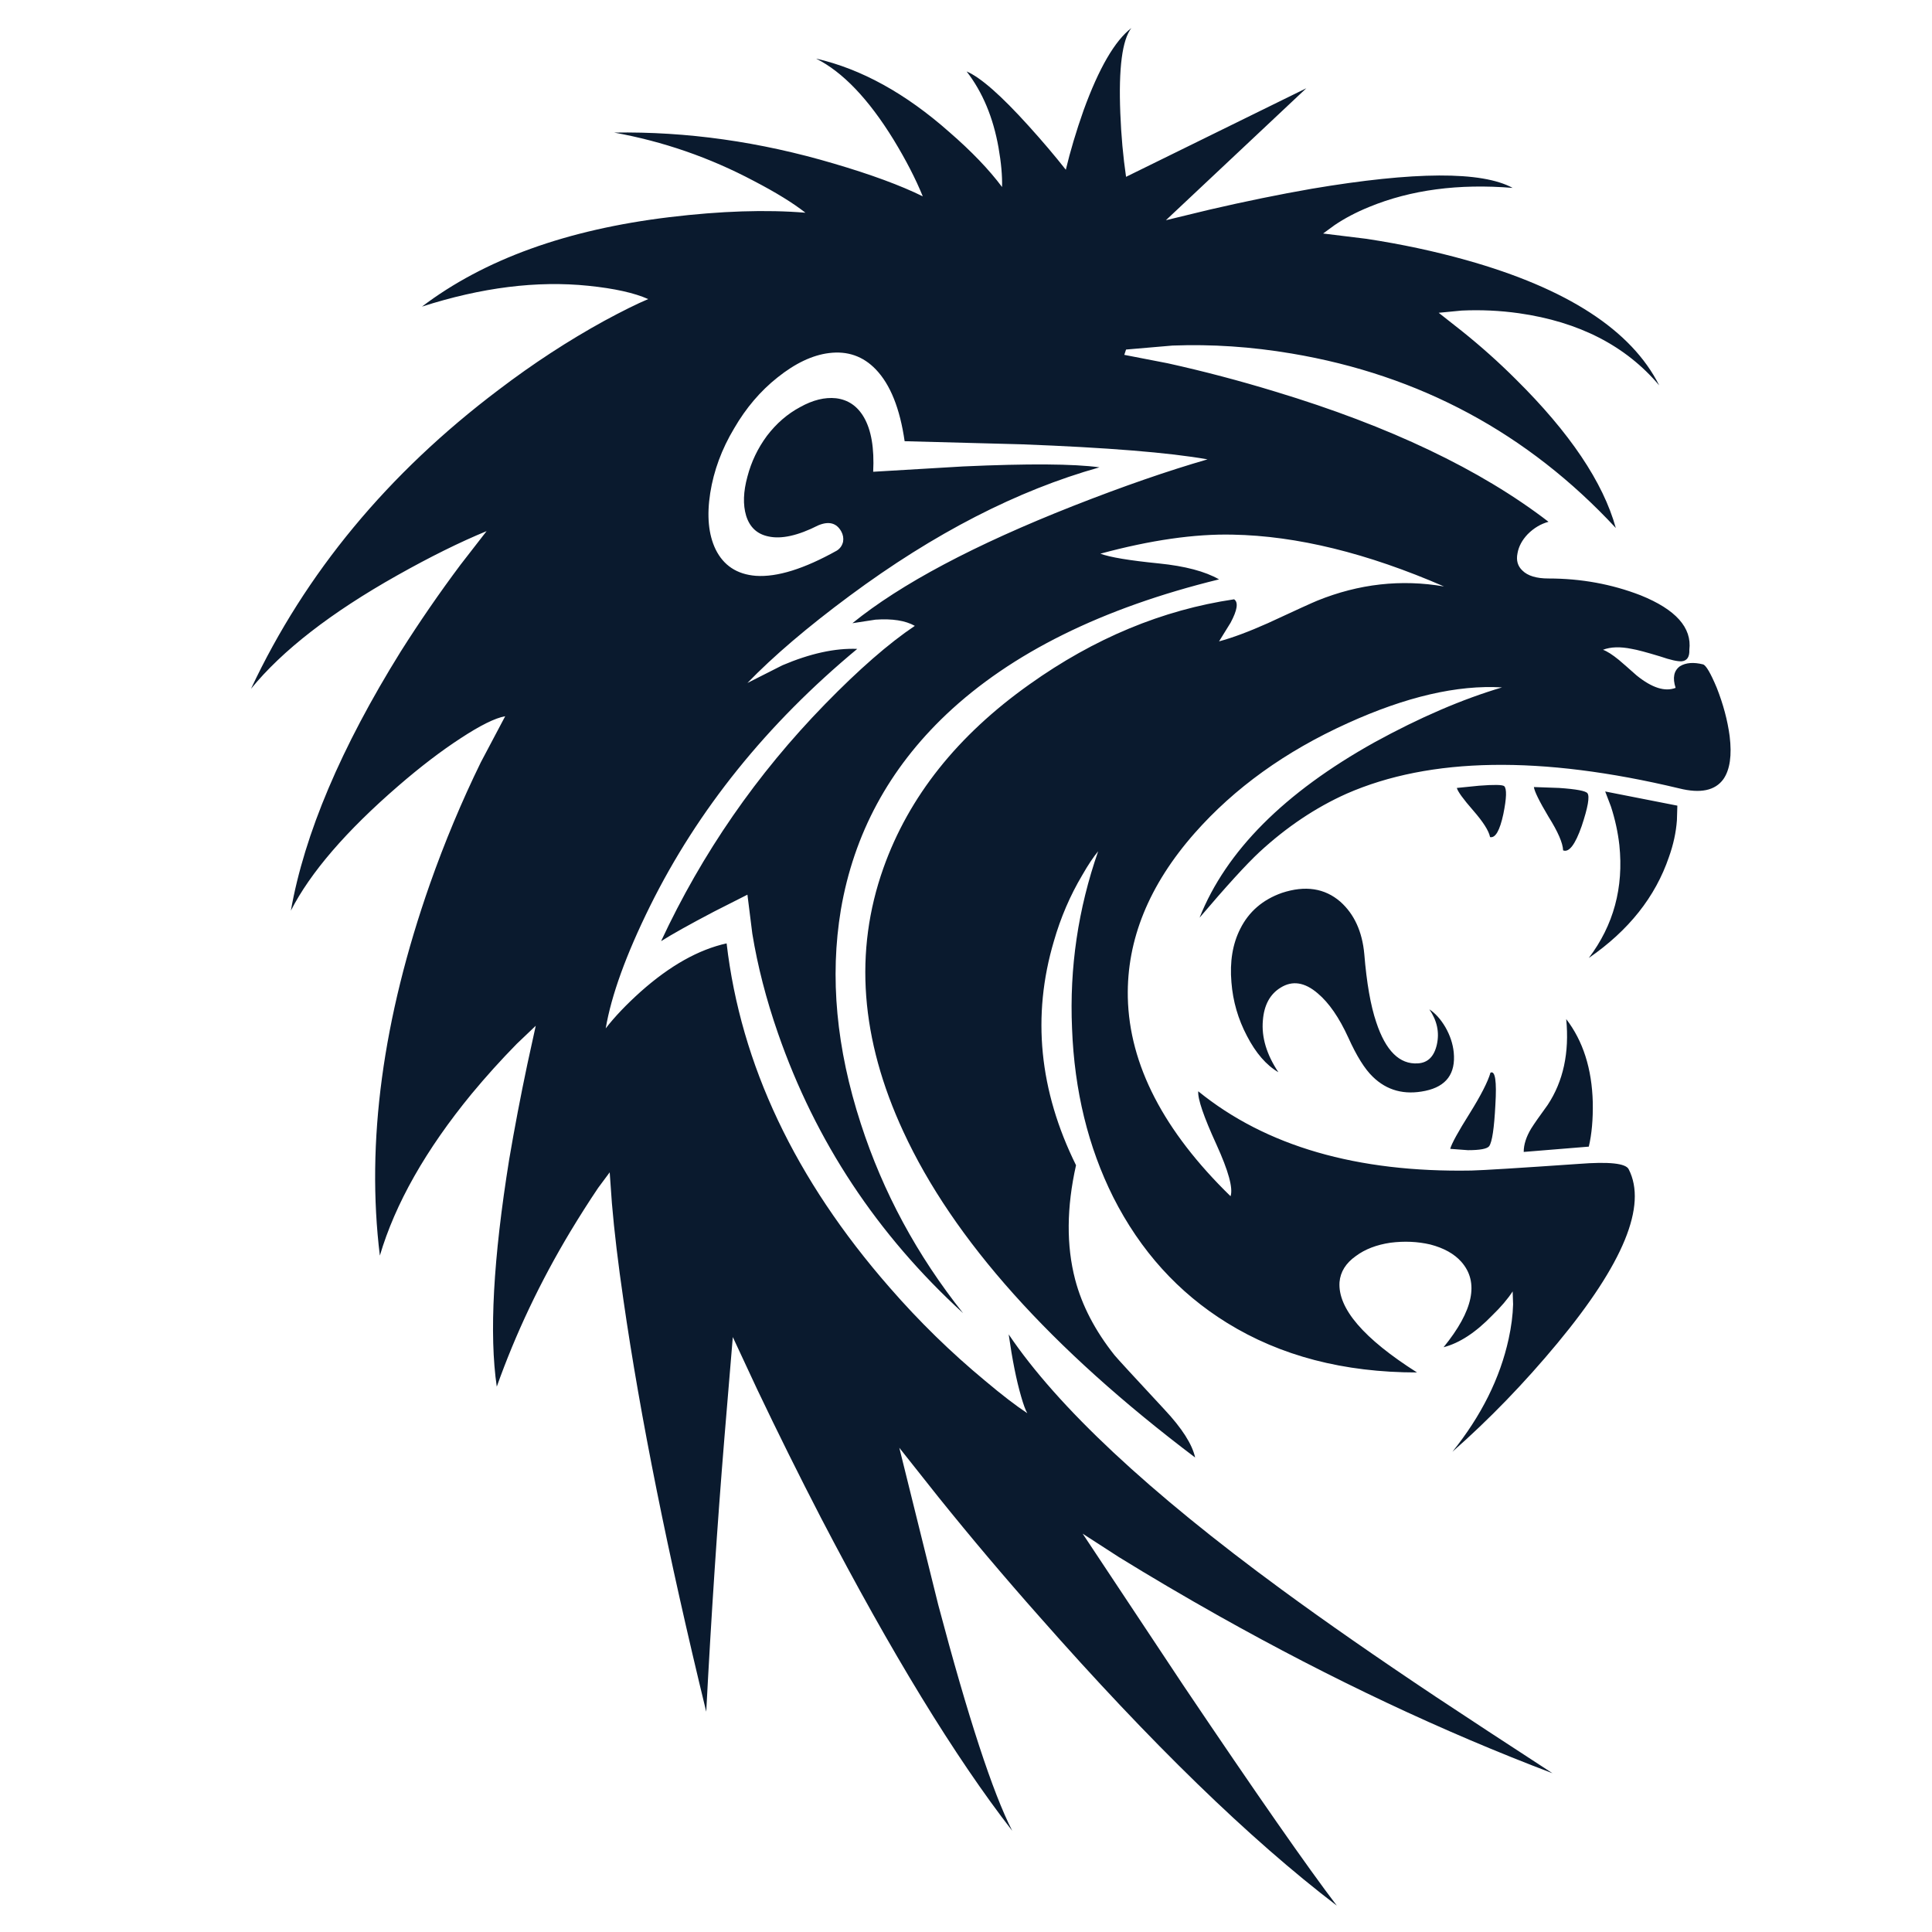 <?xml version="1.0" encoding="utf-8"?>
<!-- Generator: Adobe Illustrator 16.0.0, SVG Export Plug-In . SVG Version: 6.00 Build 0)  -->
<!DOCTYPE svg PUBLIC "-//W3C//DTD SVG 1.1//EN" "http://www.w3.org/Graphics/SVG/1.1/DTD/svg11.dtd">
<svg version="1.1" id="Layer_1" xmlns="http://www.w3.org/2000/svg" xmlns:xlink="http://www.w3.org/1999/xlink" x="0px" y="0px"
	 width="300px" height="300px" viewBox="0 0 300 300" enable-background="new 0 0 300 300" xml:space="preserve">
<path fill-rule="evenodd" clip-rule="evenodd" fill="#0A1A2E" d="M138.75,21.682c-3.895-6.326-7.908-10.521-12.032-12.584
	c7.013,1.604,13.914,5.41,20.698,11.416c3.438,2.979,6.164,5.822,8.183,8.526c0.046-1.742-0.137-3.783-0.549-6.119
	c-0.826-4.677-2.477-8.619-4.953-11.828c2.156,0.917,5.365,3.737,9.626,8.457c2.157,2.384,4.082,4.654,5.777,6.808
	c0.689-2.888,1.604-5.96,2.752-9.215c2.382-6.555,4.858-10.818,7.427-12.79c-1.424,1.833-1.996,6.235-1.719,13.203
	c0.135,3.483,0.435,6.784,0.893,9.901l27.987-13.752l-21.799,20.49l6.807-1.648c5.546-1.284,10.819-2.361,15.816-3.233
	c15.998-2.704,26.406-2.75,31.219-0.137c-8.391-0.688-15.815,0.299-22.279,2.957c-2.019,0.825-3.807,1.765-5.365,2.82l-1.787,1.306
	l6.738,0.825c5.411,0.825,10.567,1.925,15.472,3.3c15.68,4.402,25.672,10.888,29.981,19.461c-5.182-6.143-12.446-9.88-21.799-11.209
	c-2.934-0.412-5.892-0.549-8.868-0.412l-3.578,0.345l3.578,2.818c2.977,2.384,5.773,4.882,8.388,7.495
	c8.389,8.298,13.568,15.999,15.538,23.104c-13.659-14.714-30.438-23.745-50.332-27.091c-6.234-1.055-12.401-1.469-18.499-1.238
	l-7.218,0.619l-0.274,0.825l6.738,1.307c5.591,1.237,11.162,2.704,16.71,4.4c17.738,5.362,31.88,12.102,42.425,20.215
	c-1.192,0.322-2.271,0.962-3.231,1.925c-0.873,0.918-1.398,1.903-1.582,2.958c-0.228,1.101,0.023,1.995,0.756,2.683
	c0.826,0.825,2.18,1.237,4.058,1.237c5.042,0,9.81,0.871,14.303,2.612c5.454,2.201,7.977,5.019,7.565,8.458
	c0.045,1.1-0.344,1.696-1.171,1.787c-0.643,0.046-1.764-0.206-3.368-0.756c-2.111-0.641-3.574-1.031-4.401-1.168
	c-1.788-0.367-3.277-0.321-4.471,0.138c0.641,0.229,1.468,0.756,2.478,1.582c0.595,0.504,1.513,1.305,2.75,2.407
	c2.384,1.924,4.399,2.566,6.05,1.924c-0.503-1.559-0.274-2.681,0.689-3.369c0.914-0.55,2.107-0.642,3.575-0.275
	c0.457,0.137,1.169,1.352,2.13,3.644c1.01,2.568,1.674,5.067,1.997,7.496c0.365,2.98,0.045,5.203-0.964,6.669
	c-1.284,1.788-3.576,2.27-6.876,1.444c-21.455-5.133-38.667-4.859-51.643,0.825c-4.813,2.155-9.326,5.181-13.544,9.076
	c-2.018,1.879-5.112,5.272-9.284,10.177c4.124-10.36,13.179-19.438,27.161-27.23c7.016-3.851,13.616-6.694,19.803-8.527
	c-6.922-0.412-14.921,1.444-23.999,5.57c-9.626,4.355-17.534,10.04-23.723,17.054c-7.104,8.068-10.564,16.571-10.383,25.509
	c0.229,10.452,5.55,20.743,15.953,30.875c0.416-1.237-0.32-3.92-2.198-8.045c-1.974-4.311-2.912-7.06-2.82-8.251
	c10.496,8.525,24.639,12.629,42.425,12.308c1.837-0.046,7.382-0.389,16.643-1.031c4.722-0.367,7.31-0.093,7.771,0.825
	c2.889,5.639-0.804,14.646-11.071,27.024c-5.133,6.188-10.567,11.803-16.296,16.845c4.493-5.594,7.401-11.437,8.731-17.531
	c0.411-1.882,0.644-3.67,0.689-5.365l-0.069-1.996c-0.781,1.194-1.836,2.431-3.163,3.714c-2.568,2.658-5.091,4.311-7.564,4.951
	c4.631-5.686,5.546-10.107,2.752-13.271c-1.102-1.238-2.706-2.133-4.813-2.682c-1.974-0.459-4.036-0.55-6.189-0.275
	c-2.156,0.32-3.943,1.007-5.365,2.064c-1.559,1.099-2.405,2.451-2.542,4.056c-0.274,4.079,3.734,8.758,12.031,14.025
	c-11.368,0-21.2-2.565-29.497-7.698c-7.565-4.677-13.454-11.188-17.676-19.53c-3.895-7.793-6.025-16.524-6.392-26.199
	c-0.412-9.396,0.94-18.564,4.056-27.503c-0.731,0.871-1.559,2.109-2.475,3.714c-1.879,3.162-3.346,6.578-4.401,10.246
	c-3.437,11.598-2.291,23.195,3.438,34.793c-1.467,6.555-1.514,12.468-0.138,17.742c1.056,4.033,3.094,7.951,6.12,11.758
	c0.412,0.505,3.003,3.322,7.771,8.456c2.703,2.889,4.285,5.365,4.742,7.428c-22.459-16.963-37.566-33.831-45.311-50.609
	c-6.649-14.35-7.682-27.986-3.095-40.913c3.941-11.096,11.505-20.606,22.691-28.537c10.038-7.151,20.629-11.553,31.766-13.203
	c0.688,0.459,0.507,1.673-0.55,3.645l-1.787,2.887c2.063-0.549,4.585-1.49,7.565-2.818c4.444-2.064,7.013-3.232,7.702-3.508
	c6.46-2.613,13.016-3.346,19.665-2.2c-11.921-5.181-22.854-7.862-32.801-8.046c-5.915-0.136-12.769,0.85-20.559,2.957
	c1.465,0.551,4.49,1.056,9.074,1.513c4.082,0.413,7.199,1.239,9.353,2.475c-18.154,4.447-32.271,11.437-42.359,20.974
	c-8.892,8.434-14.348,18.542-16.364,30.322c-1.742,10.452-0.71,21.522,3.094,33.213c3.438,10.635,8.735,20.445,15.884,29.431
	c-13.339-12.191-22.92-26.68-28.742-43.459c-1.833-5.271-3.164-10.429-3.987-15.47l-0.758-6.05l-5.156,2.612
	c-3.758,1.97-6.509,3.506-8.251,4.607c6.372-13.662,14.852-25.924,25.442-36.788c5.271-5.41,9.924-9.466,13.96-12.172
	c-1.468-0.825-3.509-1.146-6.121-0.962l-3.575,0.551c7.517-6.098,18.954-12.171,34.312-18.222
	c7.702-3.026,14.646-5.433,20.835-7.221c-5.96-1.054-15.587-1.833-28.88-2.337l-18.155-0.482c-0.733-5.088-2.223-8.8-4.467-11.14
	c-1.975-2.062-4.402-2.91-7.291-2.544c-2.565,0.322-5.225,1.583-7.977,3.782c-2.66,2.109-4.905,4.745-6.738,7.908
	c-1.925,3.208-3.163,6.555-3.715,10.04c-0.549,3.529-0.272,6.439,0.827,8.733c1.238,2.52,3.323,3.895,6.257,4.125
	c3.3,0.229,7.497-1.078,12.584-3.92c0.502-0.322,0.823-0.779,0.961-1.375c0.094-0.551,0-1.077-0.272-1.582
	c-0.736-1.33-1.928-1.65-3.578-0.962c-3.163,1.604-5.755,2.177-7.771,1.718c-1.742-0.366-2.889-1.444-3.438-3.231
	c-0.503-1.696-0.435-3.714,0.206-6.052c0.598-2.291,1.604-4.4,3.026-6.327c1.467-1.925,3.186-3.415,5.157-4.468
	c1.974-1.1,3.83-1.559,5.571-1.375c1.879,0.23,3.324,1.215,4.333,2.957c1.144,1.971,1.627,4.791,1.441,8.459l13.959-0.827
	c10.131-0.458,17.191-0.411,21.179,0.139c-12.744,3.575-25.668,10.221-38.781,19.941c-6.556,4.859-11.849,9.374-15.885,13.545
	l5.434-2.75c4.311-1.833,8.183-2.681,11.621-2.544c-14.029,11.643-24.756,24.961-32.181,39.951
	c-3.715,7.518-6.006,13.844-6.878,18.977c1.376-1.786,3.186-3.688,5.434-5.706c4.538-4.034,8.983-6.532,13.339-7.495
	c2.199,18.84,10.636,36.651,25.305,53.427c4.585,5.273,9.535,10.106,14.853,14.511c2.613,2.2,4.793,3.873,6.534,5.018
	c-0.276-0.458-0.597-1.327-0.964-2.611c-0.734-2.52-1.375-5.731-1.928-9.627c7.61,11.277,21.731,24.479,42.359,39.607
	c6.876,5.043,14.853,10.588,23.93,16.64c4.905,3.254,10.957,7.219,18.152,11.897c-17.051-6.464-34.311-14.603-51.777-24.412
	c-5.456-3.072-10.637-6.12-15.541-9.146l-5.637-3.644l15.609,23.518c11.323,16.824,19.276,28.236,23.858,34.242
	c-13.522-10.313-28.902-25.259-46.141-44.833c-5.408-6.098-10.656-12.309-15.744-18.633l-6.052-7.633l6.052,24.41
	c4.631,17.465,8.458,29.157,11.483,35.068c-8.895-11.459-18.796-27.664-29.707-48.616c-3.392-6.556-6.692-13.202-9.901-19.94
	l-3.781-8.113l-1.307,15.678c-1.101,13.434-2.039,27.597-2.82,42.496c-5.96-24.48-10.245-45.796-12.859-63.948
	c-0.823-5.64-1.421-10.637-1.787-14.992l-0.343-4.813l-1.788,2.407c-1.421,2.109-2.866,4.38-4.333,6.809
	c-4.676,7.793-8.48,15.814-11.414,24.065c-1.193-8.113-0.552-19.87,1.925-35.274c0.827-4.859,1.765-9.786,2.82-14.785l1.307-5.981
	l-2.958,2.818c-2.431,2.477-4.768,5.066-7.012,7.771c-7.107,8.665-11.852,17.031-14.237,25.101
	c-2.154-17.56,0.438-36.789,7.771-57.694c2.293-6.51,4.928-12.813,7.908-18.909l3.784-7.151c-1.559,0.274-3.872,1.421-6.944,3.438
	c-3.026,1.972-6.237,4.424-9.626,7.357c-8.117,7.014-13.685,13.478-16.711,19.392c2.108-11.919,7.793-25.328,17.054-40.227
	c2.931-4.63,6.026-9.122,9.283-13.476l4.056-5.227c-4.127,1.696-8.757,3.988-13.891,6.876
	c-10.268,5.777-17.832,11.645-22.691,17.604c8.437-17.971,21.247-33.442,38.438-46.415c5.362-4.082,10.842-7.656,16.436-10.728
	c2.794-1.513,5.062-2.635,6.804-3.369c-2.153-0.962-5.248-1.65-9.281-2.063c-7.976-0.825-16.596,0.253-25.854,3.232
	c9.673-7.334,22.485-11.965,38.438-13.89c7.977-0.962,15.012-1.191,21.109-0.688c-1.925-1.513-4.607-3.164-8.045-4.951
	c-6.833-3.621-14.051-6.121-21.662-7.496c11.277-0.183,22.646,1.421,34.108,4.813c5.774,1.697,10.382,3.393,13.819,5.089
	C142.188,27.78,140.677,24.845,138.75,21.682z M231.441,166.564c0.734-0.367,0.986,1.307,0.759,5.019
	c-0.187,3.622-0.504,5.754-0.964,6.396c-0.321,0.413-1.422,0.619-3.301,0.619l-2.748-0.206c0.226-0.825,1.234-2.658,3.022-5.502
	C229.951,170.094,231.03,167.985,231.441,166.564z M208.133,140.022c2.154,1.925,3.393,4.63,3.713,8.113
	c0.365,4.492,0.986,8.023,1.855,10.589c1.467,4.448,3.624,6.579,6.464,6.396c1.559-0.092,2.545-1.077,2.957-2.956
	c0.411-1.88,0.022-3.69-1.17-5.433c0.918,0.597,1.742,1.513,2.477,2.75c0.735,1.284,1.17,2.589,1.307,3.92
	c0.32,3.3-1.146,5.295-4.401,5.982c-3.254,0.688-5.982-0.046-8.182-2.2c-1.238-1.193-2.5-3.209-3.781-6.052
	c-1.425-3.118-3.003-5.41-4.744-6.875c-2.02-1.742-3.944-2.041-5.777-0.895c-1.65,1.009-2.565,2.704-2.752,5.088
	c-0.229,2.613,0.575,5.294,2.409,8.045c-1.88-1.1-3.507-2.979-4.883-5.638c-1.376-2.613-2.179-5.387-2.408-8.32
	c-0.274-3.21,0.183-5.982,1.376-8.321c1.329-2.658,3.483-4.516,6.463-5.57C202.676,137.455,205.701,137.913,208.133,140.022z
	 M243.202,158.244c2.61,3.393,3.987,7.701,4.124,12.928c0.046,2.658-0.16,4.951-0.618,6.876l-10.107,0.824
	c0-1.145,0.39-2.36,1.167-3.644c0.46-0.734,1.308-1.948,2.546-3.646C242.745,167.917,243.706,163.47,243.202,158.244z
	 M251.453,131.221c-0.229-2.018-0.666-4.011-1.307-5.983l-0.893-2.338l11.205,2.201l-0.068,2.269
	c-0.135,1.879-0.55,3.782-1.238,5.707c-2.108,6.189-6.255,11.415-12.444,15.678C250.558,143.666,252.14,137.822,251.453,131.221z
	 M240.45,126.819c-1.421-2.384-2.176-3.92-2.271-4.607l3.922,0.139c2.659,0.183,4.127,0.458,4.4,0.825
	c0.367,0.503,0.069,2.201-0.895,5.088c-1.008,2.888-1.971,4.148-2.886,3.782C242.673,130.899,241.918,129.157,240.45,126.819z
	 M228.762,125.857c-1.562-1.788-2.408-2.958-2.545-3.506l3.438-0.345c2.337-0.183,3.644-0.161,3.921,0.07
	c0.412,0.412,0.366,1.856-0.138,4.331c-0.551,2.567-1.237,3.76-2.064,3.575C231.189,129.02,230.321,127.645,228.762,125.857z"/>
</svg>
